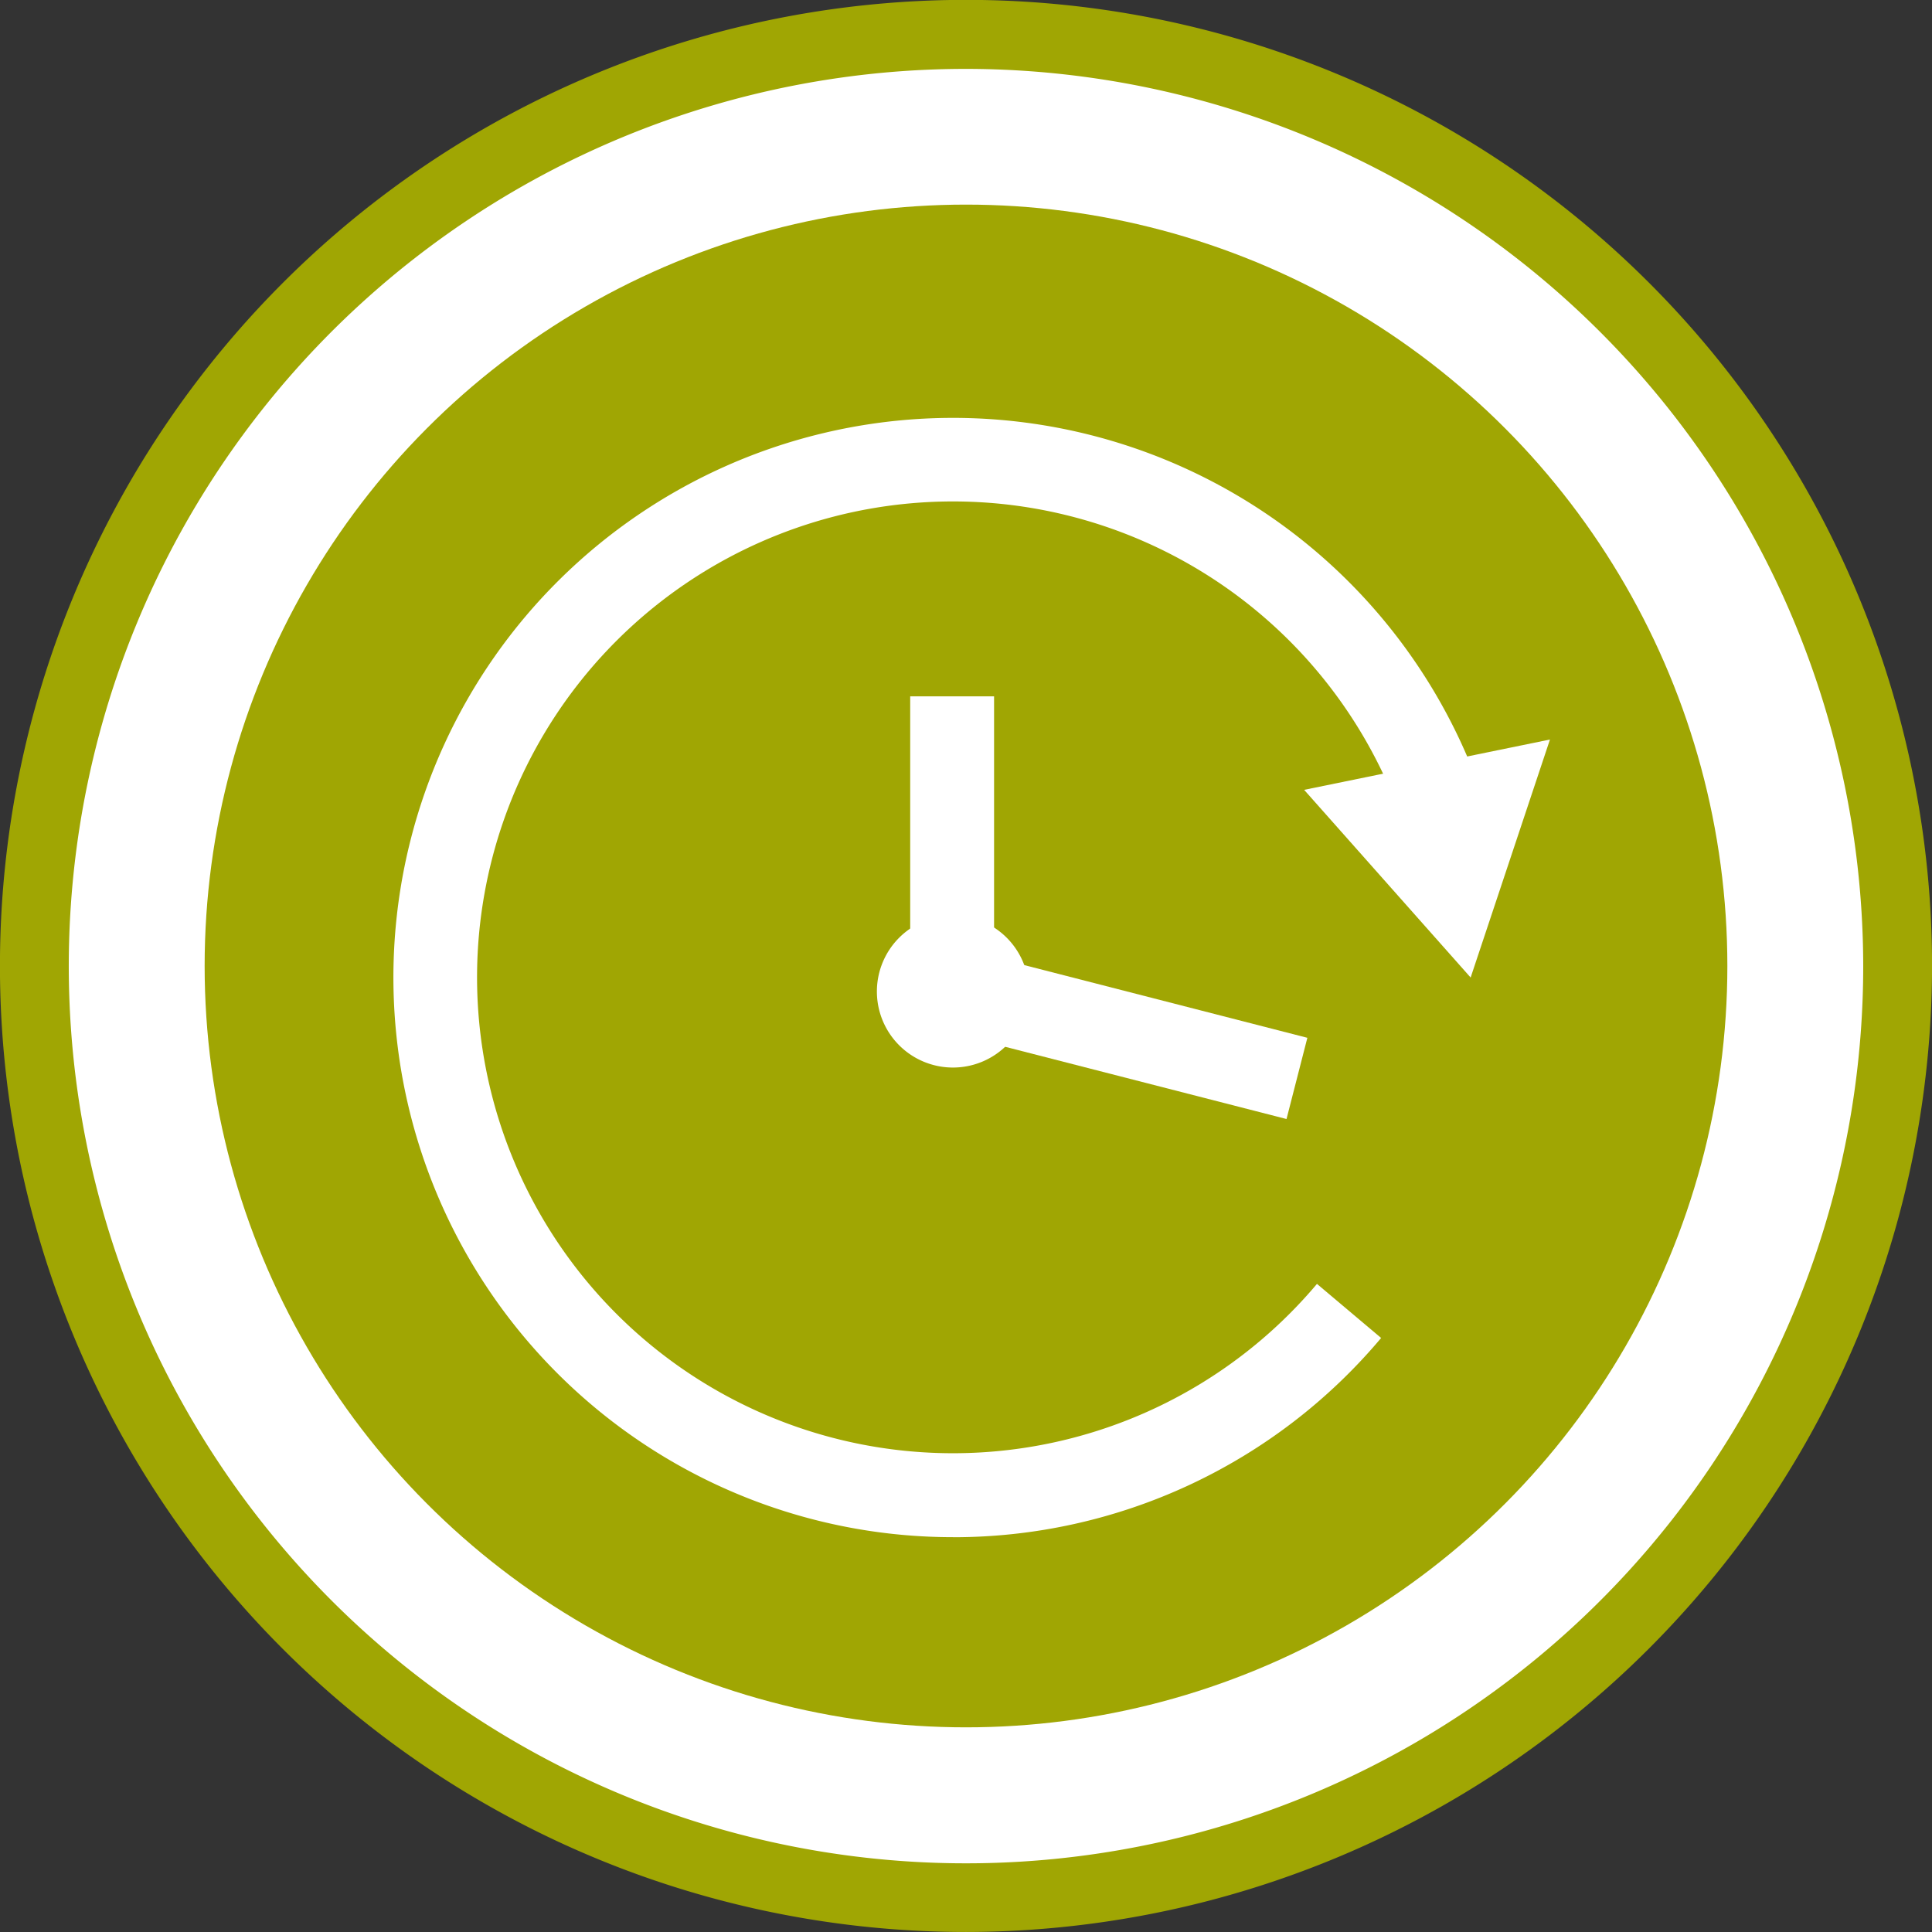 <svg xmlns="http://www.w3.org/2000/svg" xmlns:xlink="http://www.w3.org/1999/xlink" width="78.596" height="78.595" viewBox="0 0 78.596 78.595">
  <rect x="0" y="0" width="78.596" height="78.595" fill="#333333" stroke="none"/>
  <defs>
    <clipPath id="clip-path">
      <rect id="Rectángulo_11820" data-name="Rectángulo 11820" width="47.055" height="45.534" fill="#fff"/>
    </clipPath>
  </defs>
  <g id="Grupo_57139" data-name="Grupo 57139" transform="translate(-658 -1990)">
    <g id="Grupo_15903" data-name="Grupo 15903" transform="translate(-2429.952 -6220.533)">
      <g id="Grupo_15901" data-name="Grupo 15901" transform="translate(3087.952 8210.533)">
        <g id="Grupo_15894" data-name="Grupo 15894">
          <circle id="Elipse_1187" data-name="Elipse 1187" cx="37.896" cy="37.896" r="37.896" transform="translate(0.604 2.138)" fill="#fff"/>
          <path id="Trazado_41393" data-name="Trazado 41393" d="M3127.25,8289.128a39.3,39.3,0,1,1,39.3-39.3A39.343,39.343,0,0,1,3127.25,8289.128Zm0-75.793a36.5,36.5,0,1,0,36.5,36.5A36.537,36.537,0,0,0,3127.25,8213.335Z" transform="translate(-3087.952 -8210.533)" fill="#a0a603"/>
          <circle id="Elipse_1188" data-name="Elipse 1188" cx="30.973" cy="30.973" r="30.973" transform="translate(8.325 8.324)" fill="#a0a603"/>
        </g>
      </g>
      <g id="Grupo_51766" data-name="Grupo 51766" transform="translate(3103.952 8227.533)">
        <g id="Grupo_51765" data-name="Grupo 51765" transform="translate(0 0)" clip-path="url(#clip-path)">
          <path id="Trazado_89791" data-name="Trazado 89791" d="M22.766,45.534a22.767,22.767,0,1,1,21.386-30.59l-3.2,1.172A19.36,19.36,0,1,0,37.576,35.23l2.61,2.2a22.729,22.729,0,0,1-17.419,8.106" transform="translate(0 0)" fill="#fff"/>
          <path id="Trazado_89792" data-name="Trazado 89792" d="M34.632,14.276l6.773,7.635,3.227-9.682Z" transform="translate(2.422 0.856)" fill="#fff"/>
          <path id="Trazado_89793" data-name="Trazado 89793" d="M24.575,22.011a3.094,3.094,0,1,1-3.094-3.094,3.095,3.095,0,0,1,3.094,3.094" transform="translate(1.286 1.324)" fill="#fff"/>
          <path id="Trazado_89794" data-name="Trazado 89794" d="M34.962,27.782l-15.309-3.93V10.587h3.412V21.205L35.81,24.478Z" transform="translate(1.375 0.741)" fill="#fff"/>
        </g>
      </g>
    </g>
  </g>
</svg>
